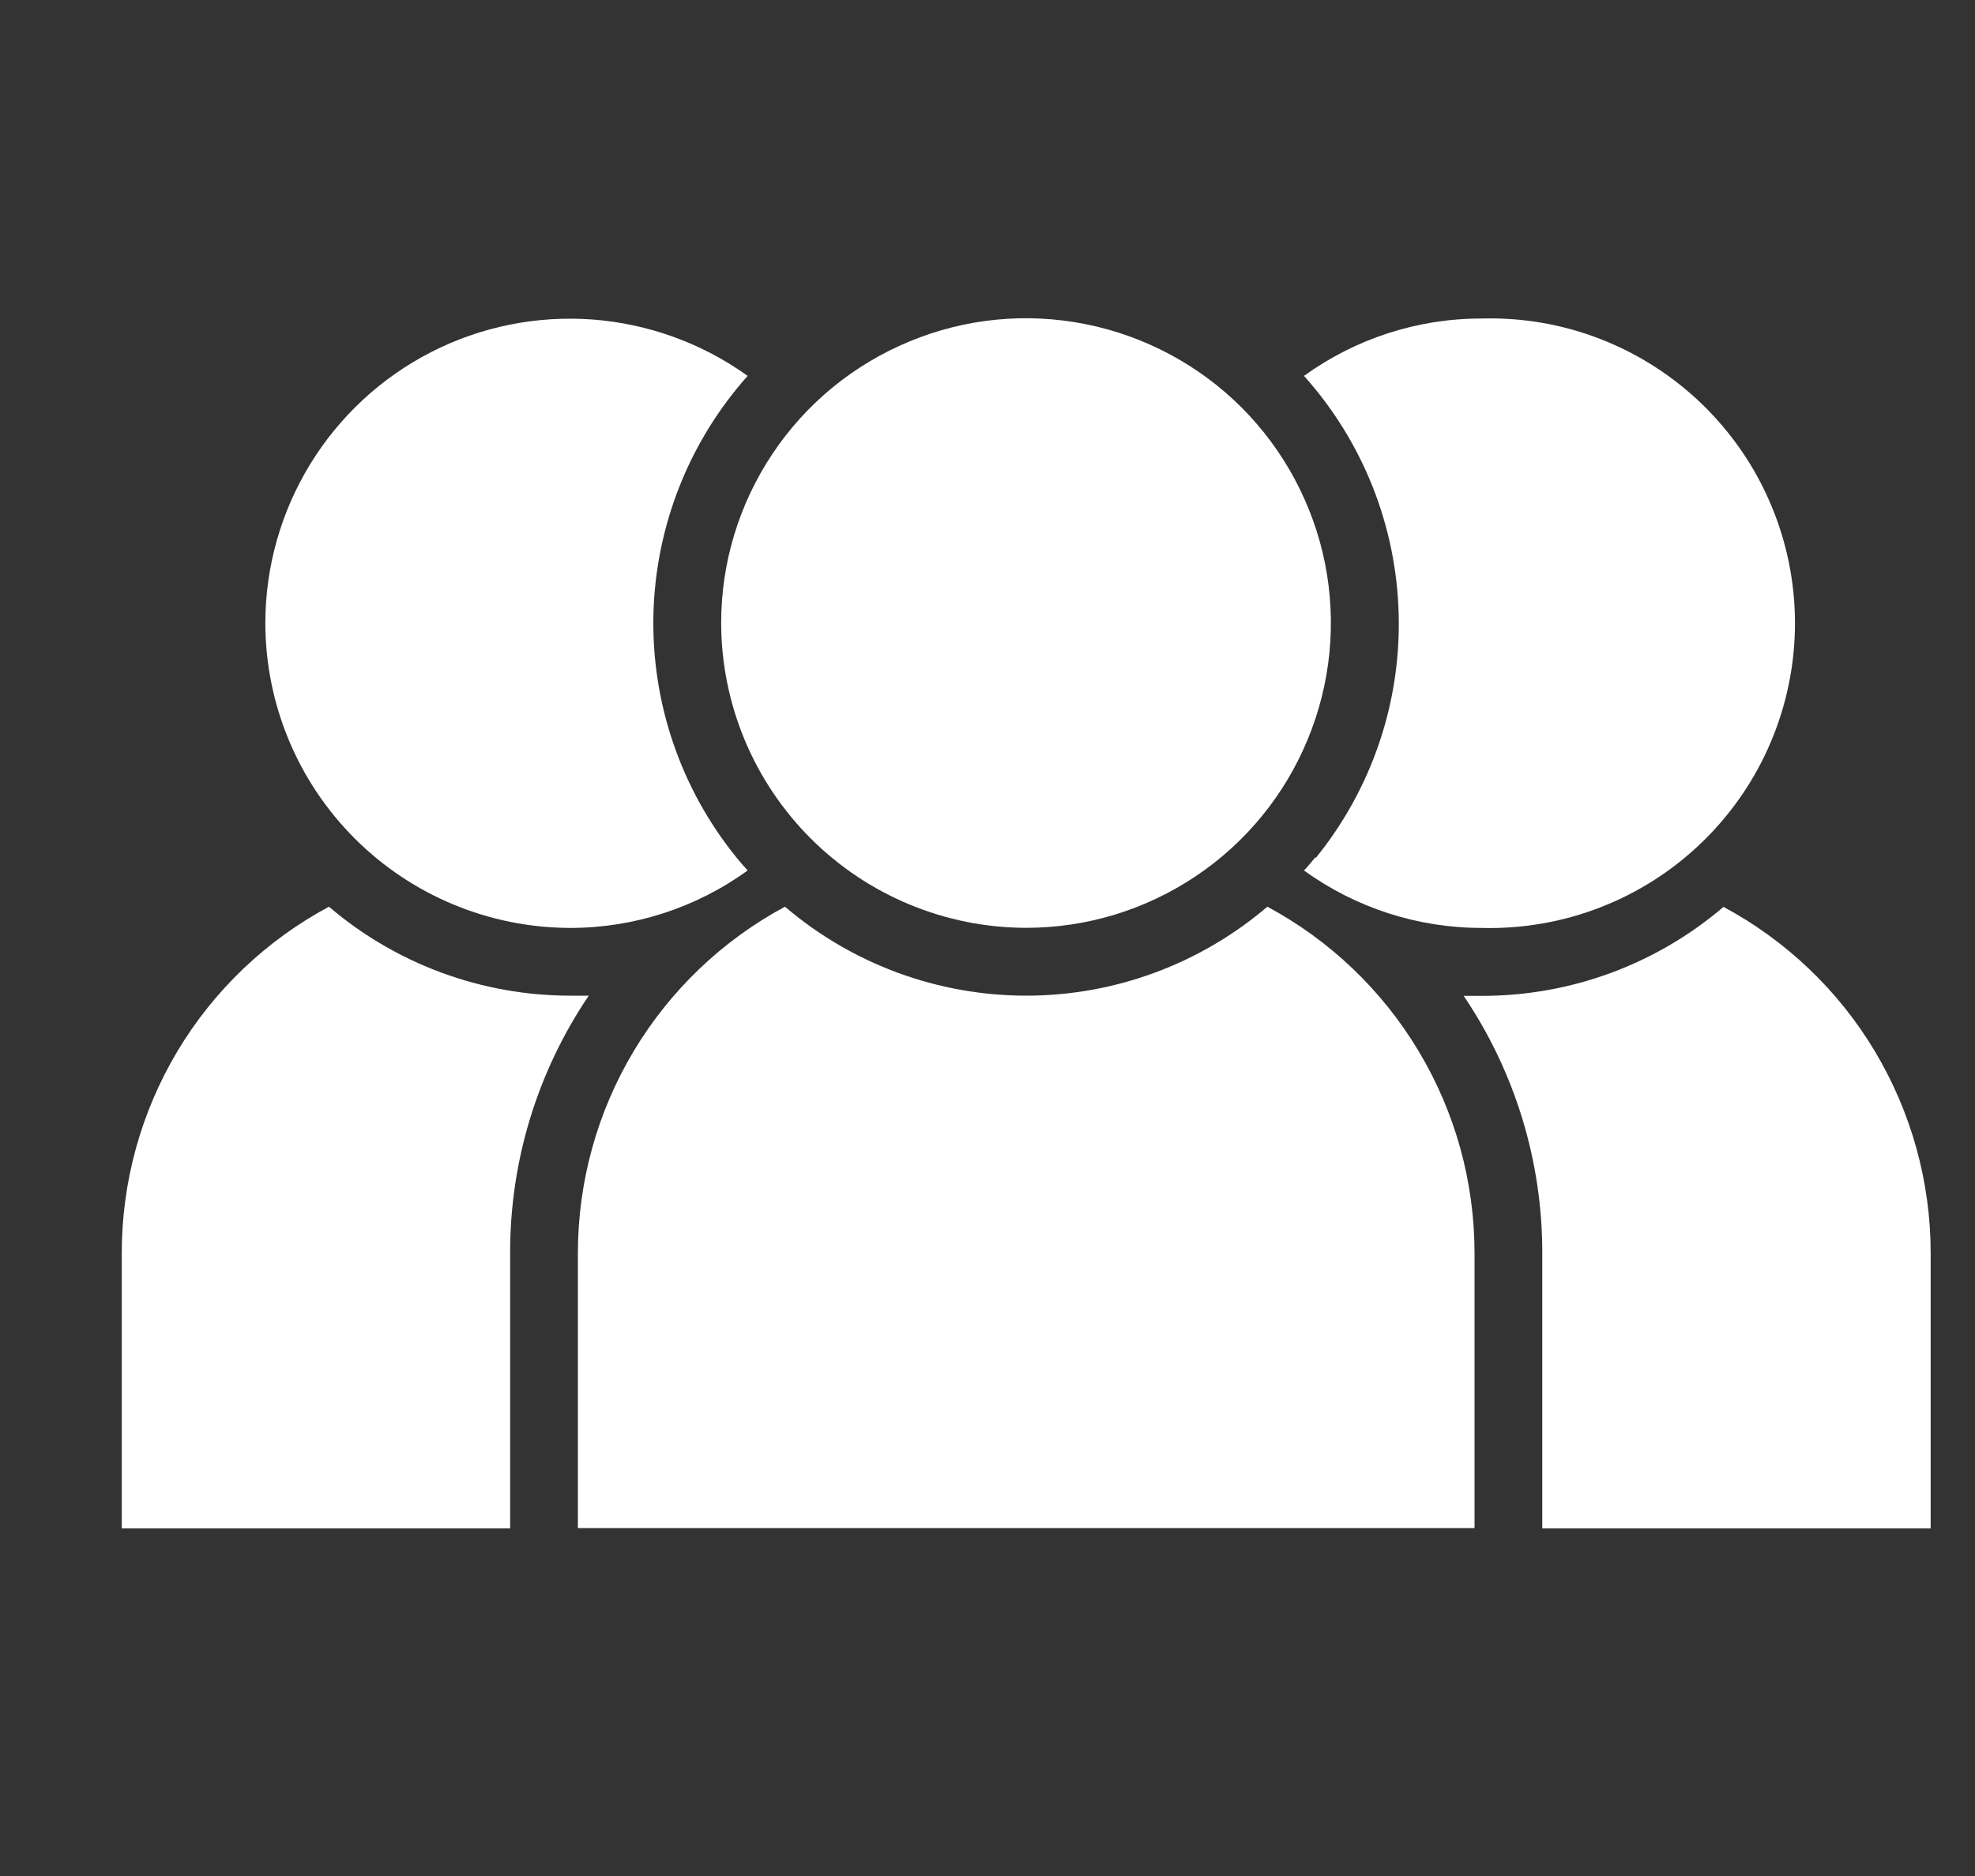 <svg xmlns="http://www.w3.org/2000/svg" width="20" height="19" viewBox="0 0 20 19" fill="none">
  <rect x="0" y="0" width="20" height="19" fill="#333333" stroke="none"/>
  <g clip-path="url(#clip0_409_17301)">
    <path d="M17.453 9.185C16.772 9.767 15.906 10.086 15.01 10.086C14.944 10.086 14.883 10.086 14.822 10.086C15.342 10.855 15.619 11.762 15.618 12.69V15.479H19.551V12.69C19.551 11.97 19.355 11.265 18.986 10.647C18.617 10.03 18.087 9.525 17.453 9.185Z" fill="white"/>
    <path d="M13.322 8.68C13.283 8.728 13.247 8.772 13.205 8.816C13.728 9.195 14.357 9.398 15.003 9.398C15.415 9.409 15.826 9.338 16.21 9.188C16.595 9.038 16.945 8.813 17.241 8.525C17.537 8.237 17.773 7.893 17.933 7.513C18.094 7.133 18.177 6.724 18.177 6.312C18.177 5.899 18.094 5.49 17.933 5.11C17.773 4.73 17.537 4.386 17.241 4.098C16.945 3.811 16.595 3.585 16.21 3.435C15.826 3.285 15.415 3.214 15.003 3.226C14.357 3.225 13.728 3.429 13.205 3.807C13.803 4.474 14.143 5.332 14.164 6.228C14.186 7.123 13.887 7.997 13.322 8.692V8.68Z" fill="white"/>
    <path d="M5.774 10.084C4.878 10.084 4.012 9.764 3.331 9.183C2.697 9.523 2.167 10.028 1.797 10.646C1.428 11.264 1.233 11.97 1.233 12.69V15.479H5.166V12.69C5.164 11.761 5.442 10.853 5.962 10.084C5.901 10.084 5.84 10.084 5.774 10.084Z" fill="white"/>
    <path d="M5.774 9.398C6.419 9.398 7.048 9.195 7.571 8.816C7.53 8.772 7.493 8.728 7.454 8.68C6.892 7.985 6.596 7.114 6.617 6.222C6.639 5.329 6.977 4.473 7.571 3.807C7.11 3.476 6.567 3.279 6.001 3.236C5.436 3.194 4.869 3.308 4.364 3.567C3.859 3.826 3.436 4.219 3.14 4.703C2.844 5.187 2.687 5.743 2.687 6.311C2.688 7.129 3.013 7.913 3.592 8.492C4.171 9.071 4.955 9.396 5.774 9.398Z" fill="white"/>
    <path d="M12.834 9.183C12.153 9.764 11.287 10.084 10.392 10.084C9.496 10.084 8.63 9.764 7.949 9.183C7.316 9.523 6.787 10.029 6.417 10.646C6.048 11.263 5.853 11.968 5.852 12.687V15.476H14.932V12.687C14.931 11.968 14.736 11.263 14.366 10.646C13.997 10.029 13.467 9.523 12.834 9.183Z" fill="white"/>
    <path d="M10.392 9.397C11.003 9.397 11.599 9.215 12.106 8.876C12.614 8.537 13.009 8.054 13.242 7.49C13.476 6.926 13.537 6.306 13.418 5.707C13.298 5.109 13.004 4.559 12.573 4.127C12.141 3.696 11.591 3.402 10.993 3.283C10.394 3.163 9.774 3.224 9.21 3.458C8.646 3.691 8.163 4.086 7.824 4.594C7.485 5.101 7.303 5.697 7.303 6.308C7.304 7.127 7.63 7.912 8.209 8.491C8.788 9.07 9.573 9.396 10.392 9.397Z" fill="white"/>
  </g>
  <defs>
    <clipPath id="clip0_409_17301">
      <rect width="19.05" height="19.05" fill="white" transform="translate(0.867 -0.174)"/>
    </clipPath>
  </defs>
</svg>